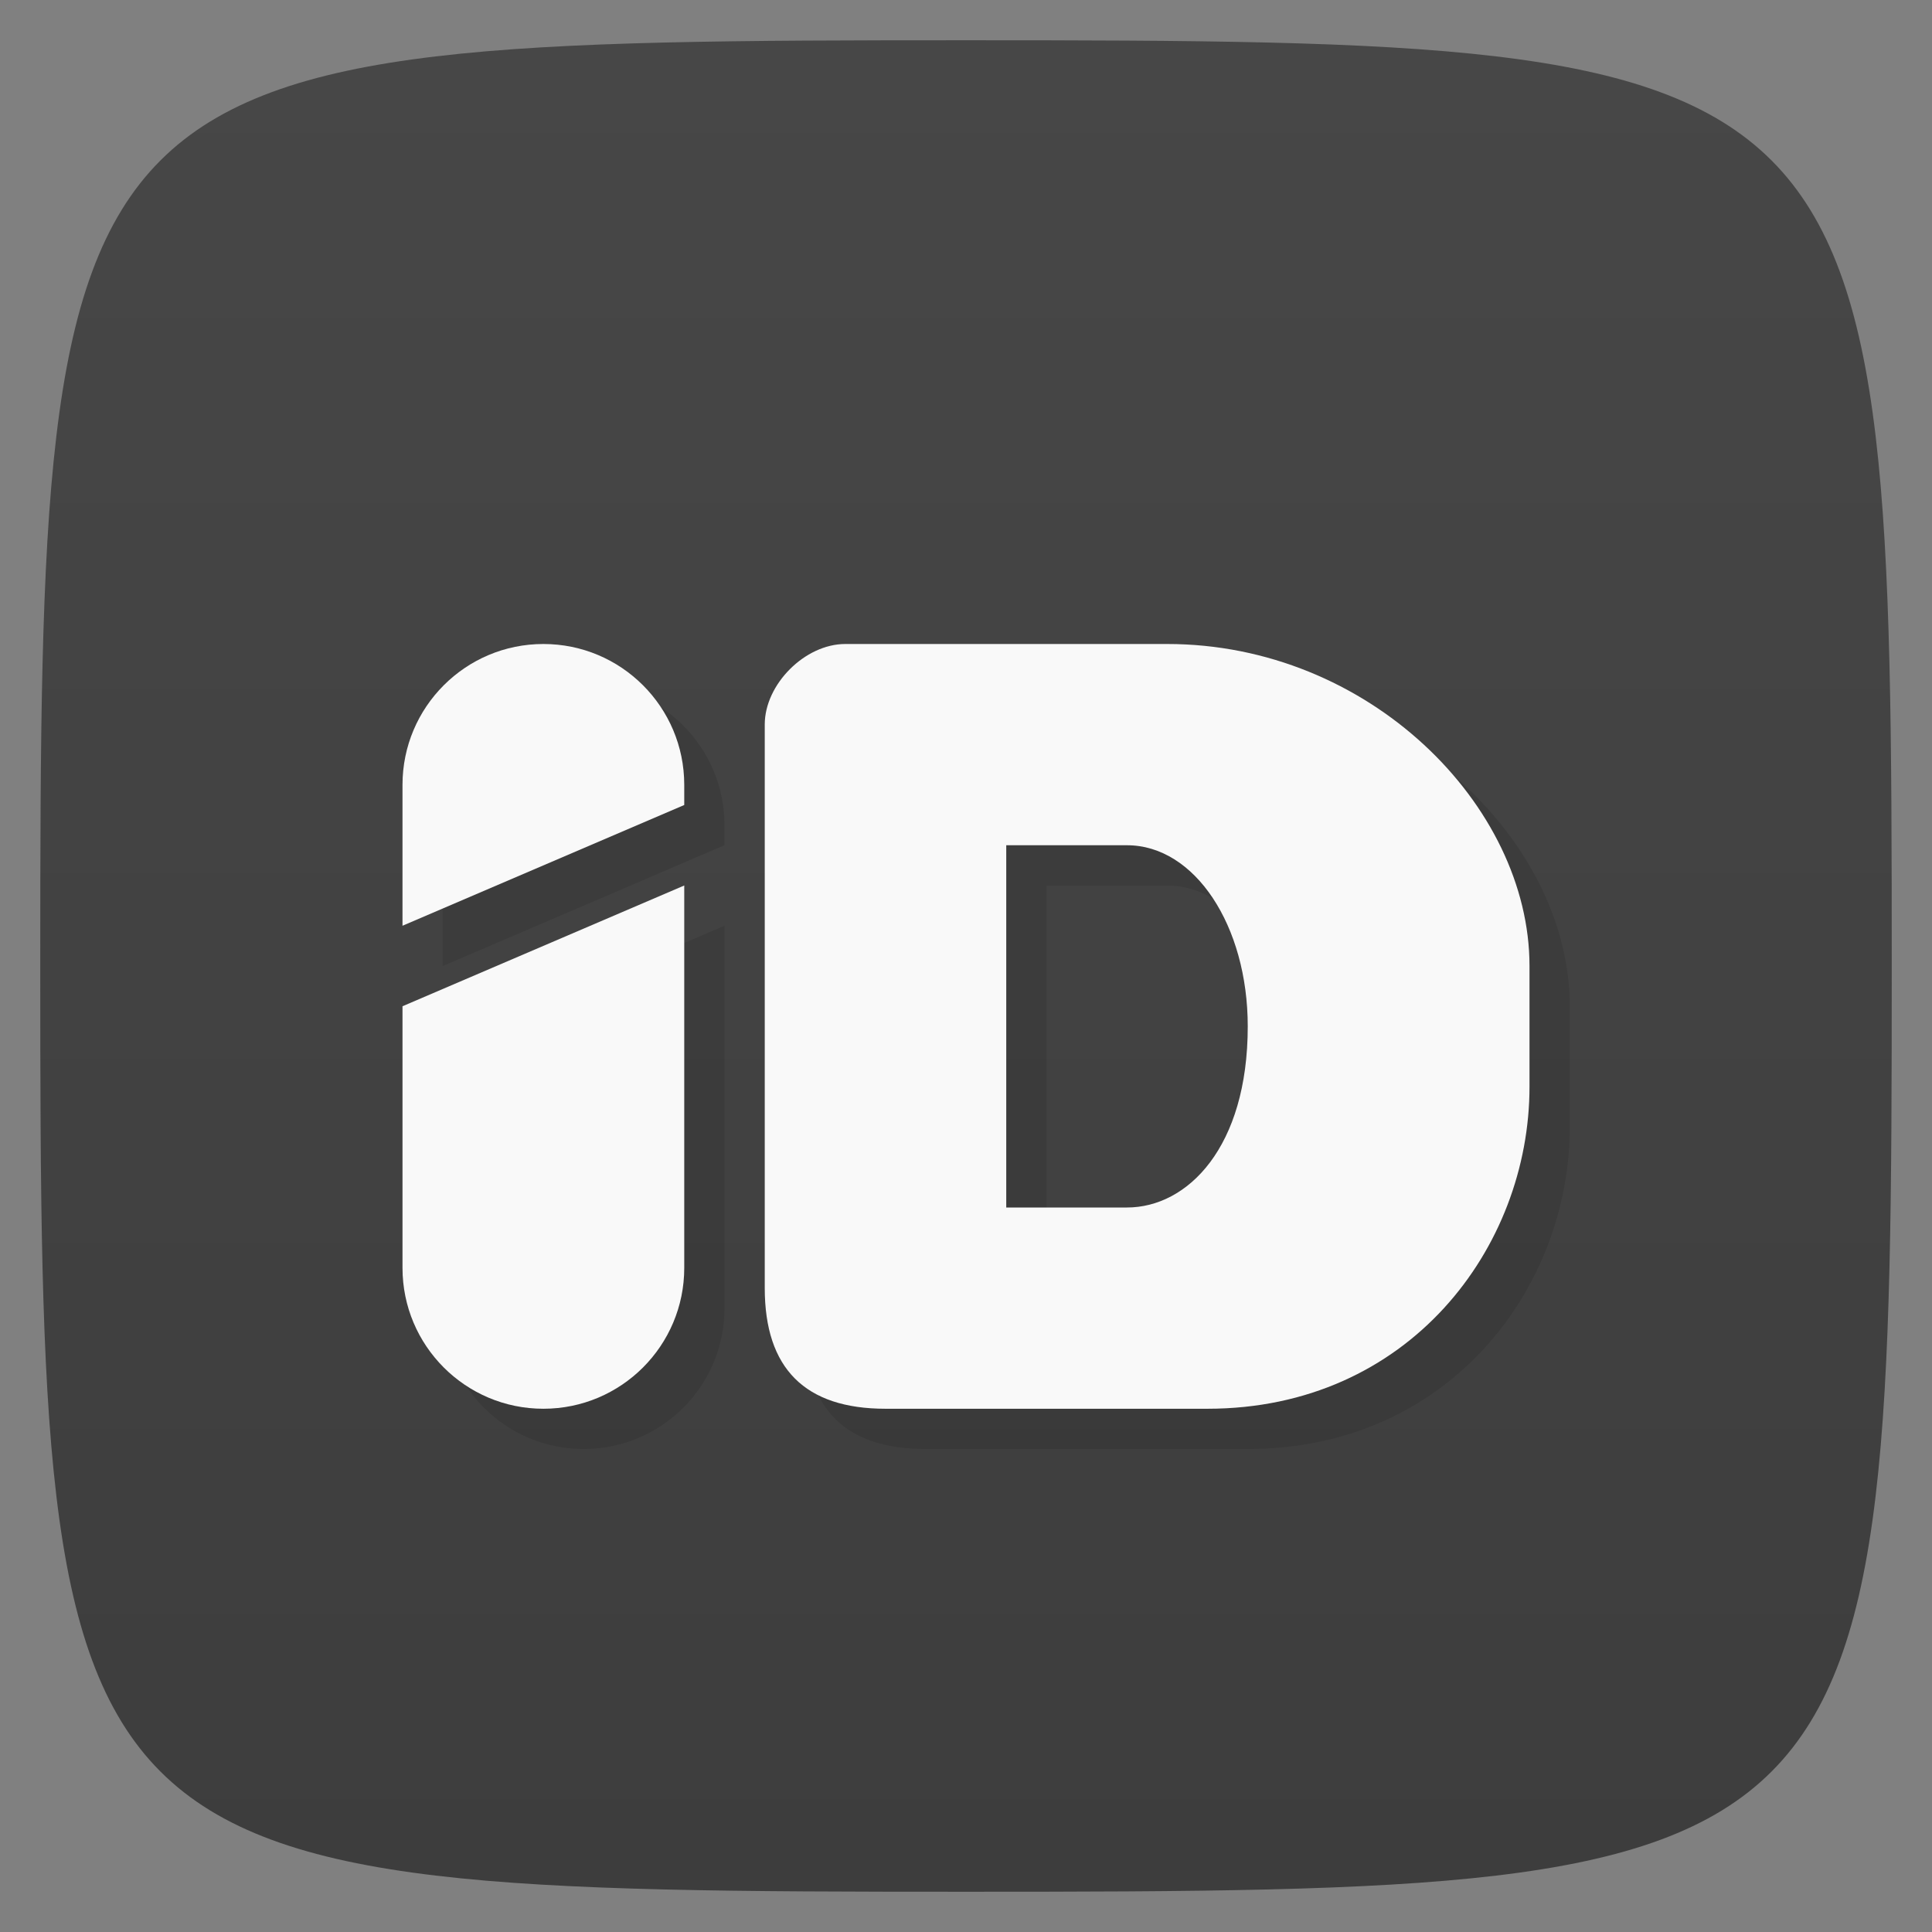 <svg viewBox="0 0 48 48" xmlns="http://www.w3.org/2000/svg" xmlns:xlink="http://www.w3.org/1999/xlink">
  <rect x="0" y="0" width="48" height="48" fill="#808080" stroke="none"/>
  <linearGradient id="a" gradientTransform="matrix(0 -1 1 0 -0 48)" gradientUnits="userSpaceOnUse" x1="1" x2="47">
    <stop offset="0" stop-color="#3d3d3d"/>
    <stop offset="1" stop-color="#474747"/>
  </linearGradient>
  <path d="m24 1c22.703 0 23 .297 23 23 0 22.703-.297 23-23 23-22.703 0-23-.297-23-23 0-22.703.297-23 23-23z" fill="url(#a)"/>
  <path d="m14.5 17c-1.933 0-3.5 1.567-3.5 3.5v3.5l7-3v-.5c0-1.933-1.567-3.5-3.5-3.5zm7.5 0c-1 0-2 1-2 2v14c0 2 1 3 3 3h8c5 0 8-4 8-8v-3c0-4-4-8-9-8zm4 5h3c1.686 0 3 2 3 4.5 0 3.01-1.5 4.5-3 4.5h-3zm-8 1l-7 3v6.5c0 1.933 1.567 3.5 3.5 3.5 1.933 0 3.5-1.567 3.5-3.5z" fill-opacity=".098"/>
  <path d="m17 22l-7 3v6.5c0 1.933 1.567 3.5 3.5 3.5 1.933 0 3.5-1.567 3.5-3.5z" fill="#f9f9f9"/>
  <path d="m21 16c-1 0-2 1-2 2v14c0 2 1 3 3 3h8c5 0 8-4 8-8v-3c0-4-4-8-9-8zm4 5h3c1.686 0 3 2 3 4.5 0 3.01-1.5 4.5-3 4.5h-3z" fill="#f9f9f9"/>
  <path d="m13.5 16c-1.933 0-3.5 1.567-3.5 3.5v3.5l7-3v-.5c0-1.933-1.567-3.5-3.5-3.5z" fill="#f9f9f9"/>
</svg>
